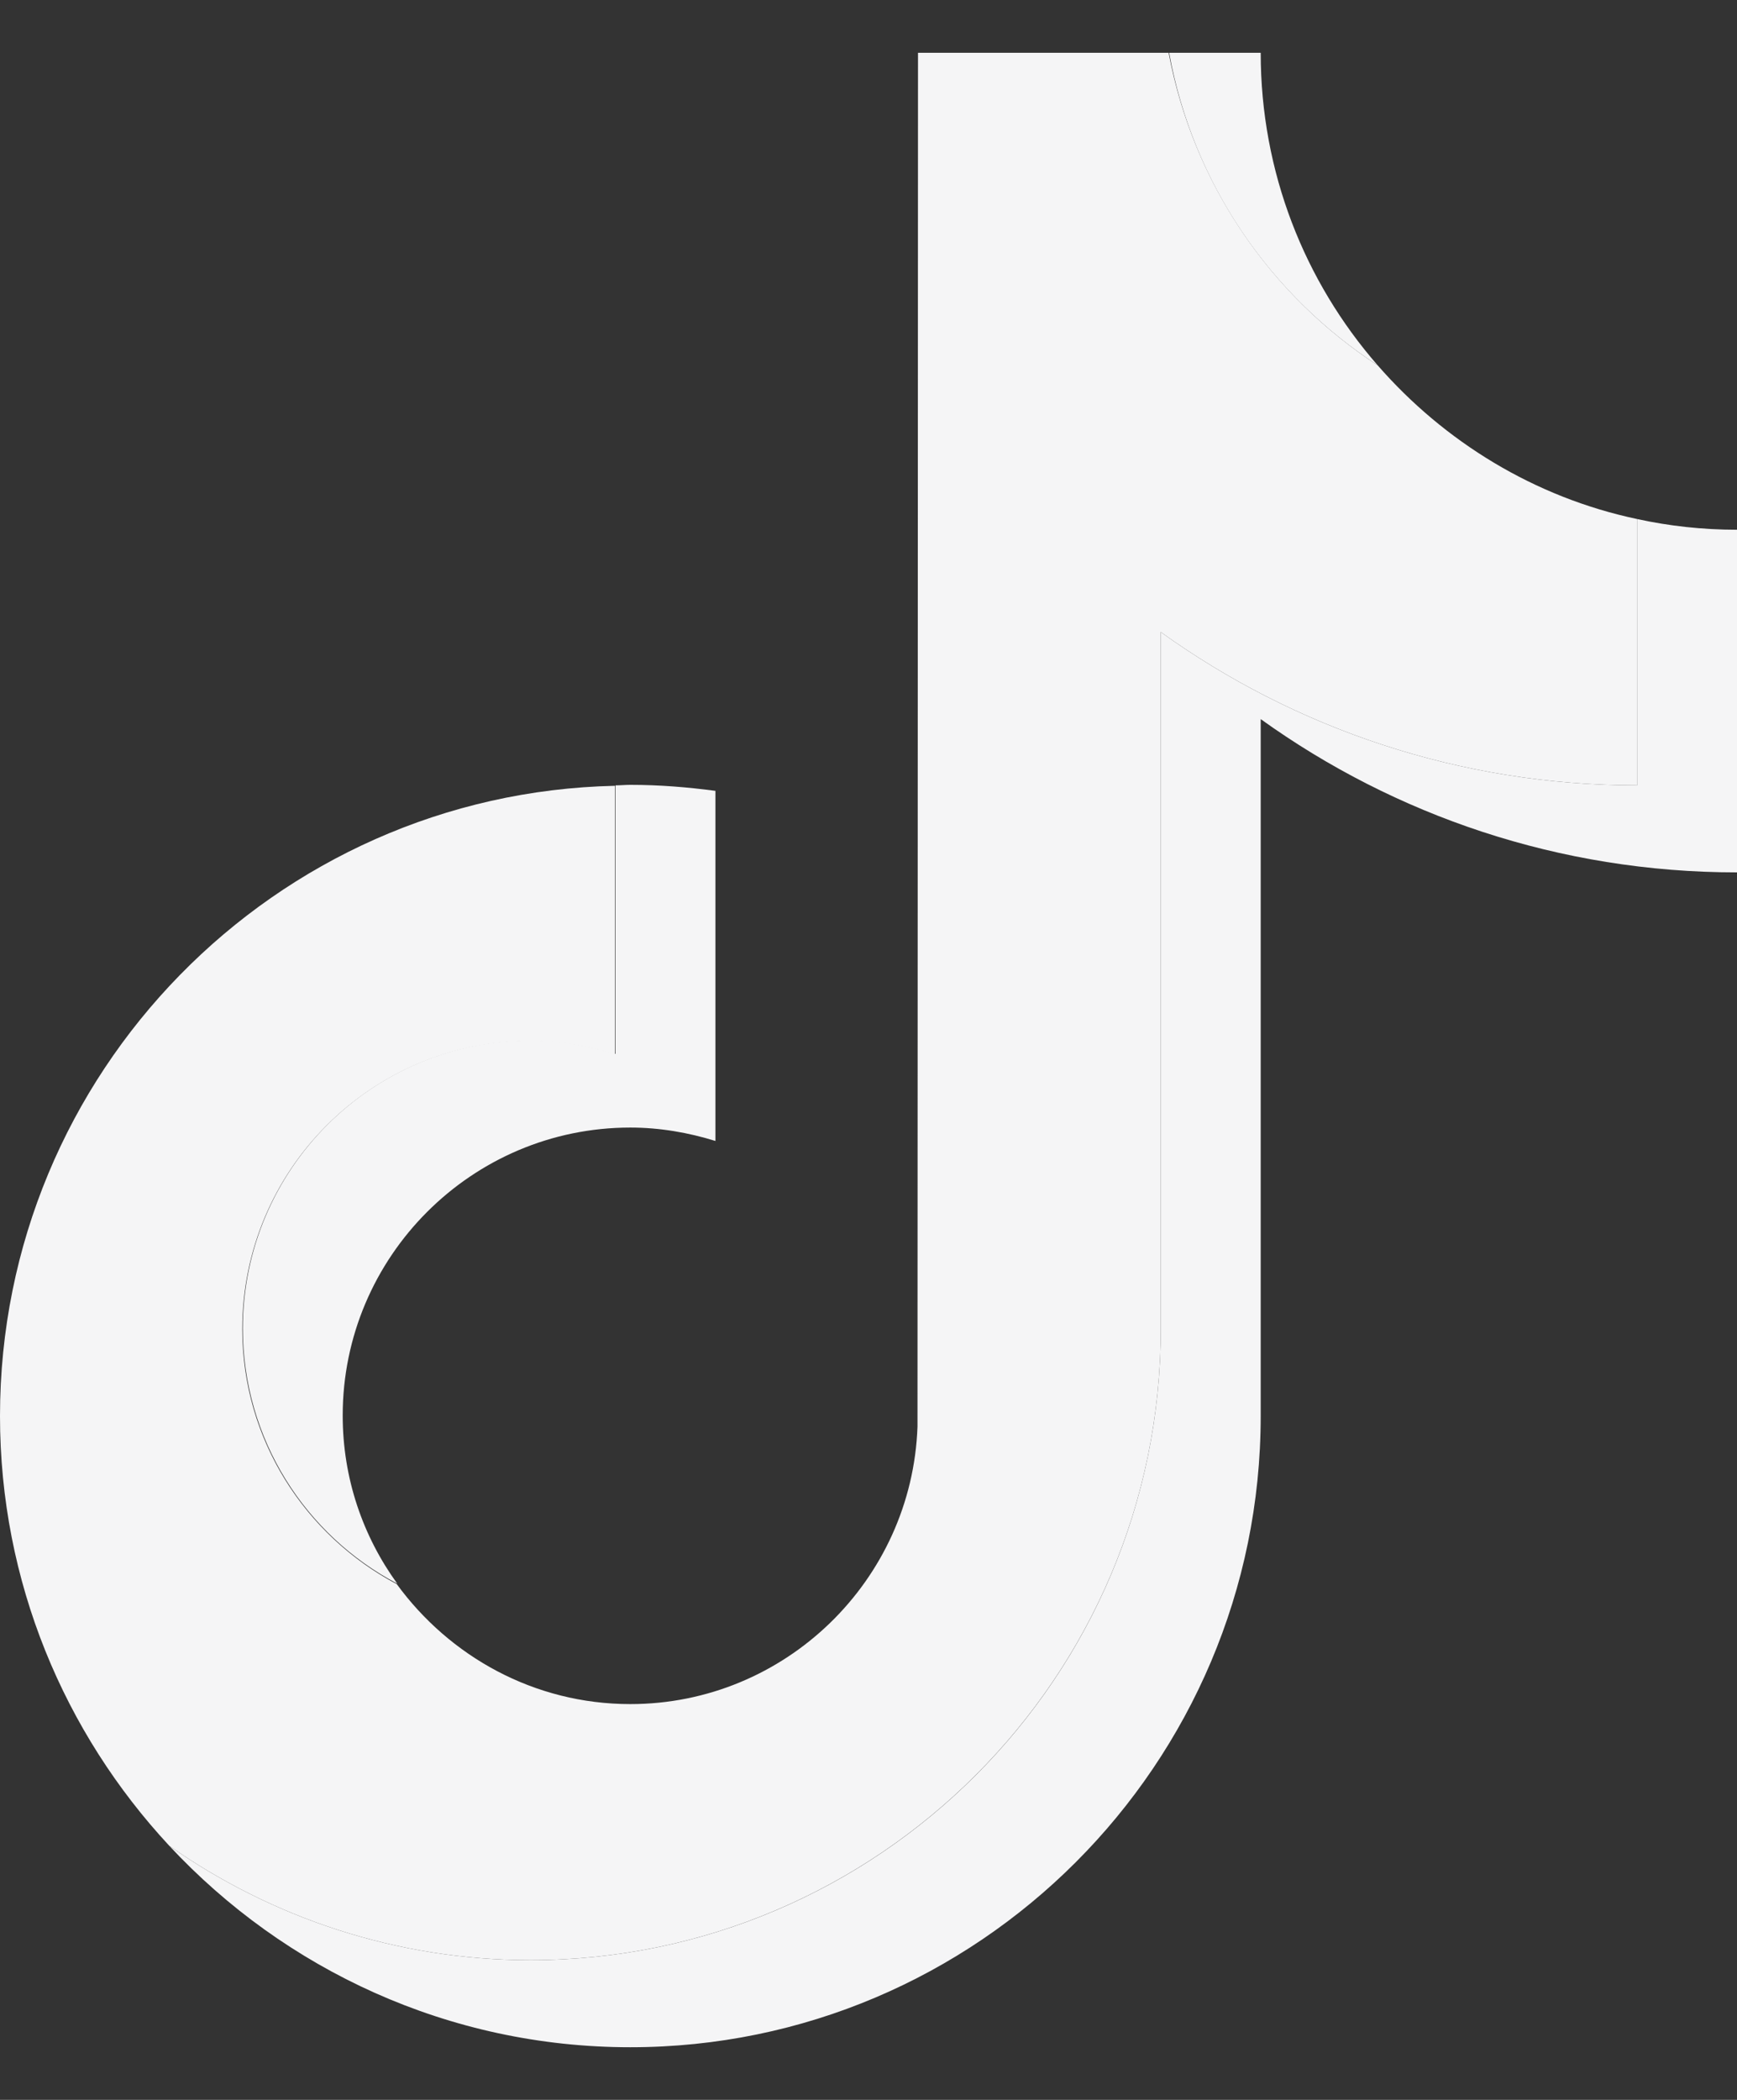 <svg width="24" height="29" viewBox="0 0 24 29" fill="none" xmlns="http://www.w3.org/2000/svg">
<rect x="0" y="0" width="24" height="29" fill="#333333" stroke="none"/>
<path d="M19.035 5.045C18.026 3.888 17.419 2.378 17.419 0.729H16.154C16.479 2.532 17.553 4.08 19.035 5.045Z" fill="#F5F5F6"/>
<path d="M7.329 14.369C5.137 14.369 3.355 16.154 3.355 18.347C3.355 19.876 4.224 21.206 5.489 21.871C5.016 21.219 4.735 20.419 4.735 19.549C4.735 17.356 6.518 15.572 8.709 15.572C9.118 15.572 9.514 15.642 9.885 15.757V10.922C9.502 10.871 9.112 10.839 8.709 10.839C8.639 10.839 8.575 10.846 8.505 10.846V14.555C8.128 14.44 7.738 14.369 7.329 14.369Z" fill="#F5F5F6"/>
<path d="M22.62 7.168V10.846C20.166 10.846 17.891 10.059 16.038 8.729V18.354C16.038 23.156 12.134 27.07 7.329 27.07C5.476 27.07 3.751 26.482 2.339 25.491C3.93 27.198 6.198 28.273 8.709 28.273C13.508 28.273 17.419 24.365 17.419 19.556V9.931C19.271 11.261 21.546 12.048 24 12.048V7.316C23.521 7.316 23.061 7.264 22.62 7.168Z" fill="#F5F5F6"/>
<path d="M16.038 18.354V8.729C17.891 10.059 20.166 10.846 22.62 10.846V7.168C21.201 6.868 19.955 6.1 19.035 5.045C17.553 4.08 16.486 2.532 16.147 0.729H12.684L12.677 19.703C12.601 21.826 10.85 23.534 8.709 23.534C7.38 23.534 6.211 22.875 5.482 21.877C4.217 21.206 3.348 19.882 3.348 18.354C3.348 16.16 5.131 14.376 7.323 14.376C7.732 14.376 8.128 14.446 8.498 14.561V10.852C3.796 10.954 0 14.817 0 19.556C0 21.845 0.888 23.93 2.339 25.491C3.751 26.482 5.476 27.07 7.329 27.07C12.128 27.07 16.038 23.156 16.038 18.354Z" fill="#F5F5F6"/>
</svg>
